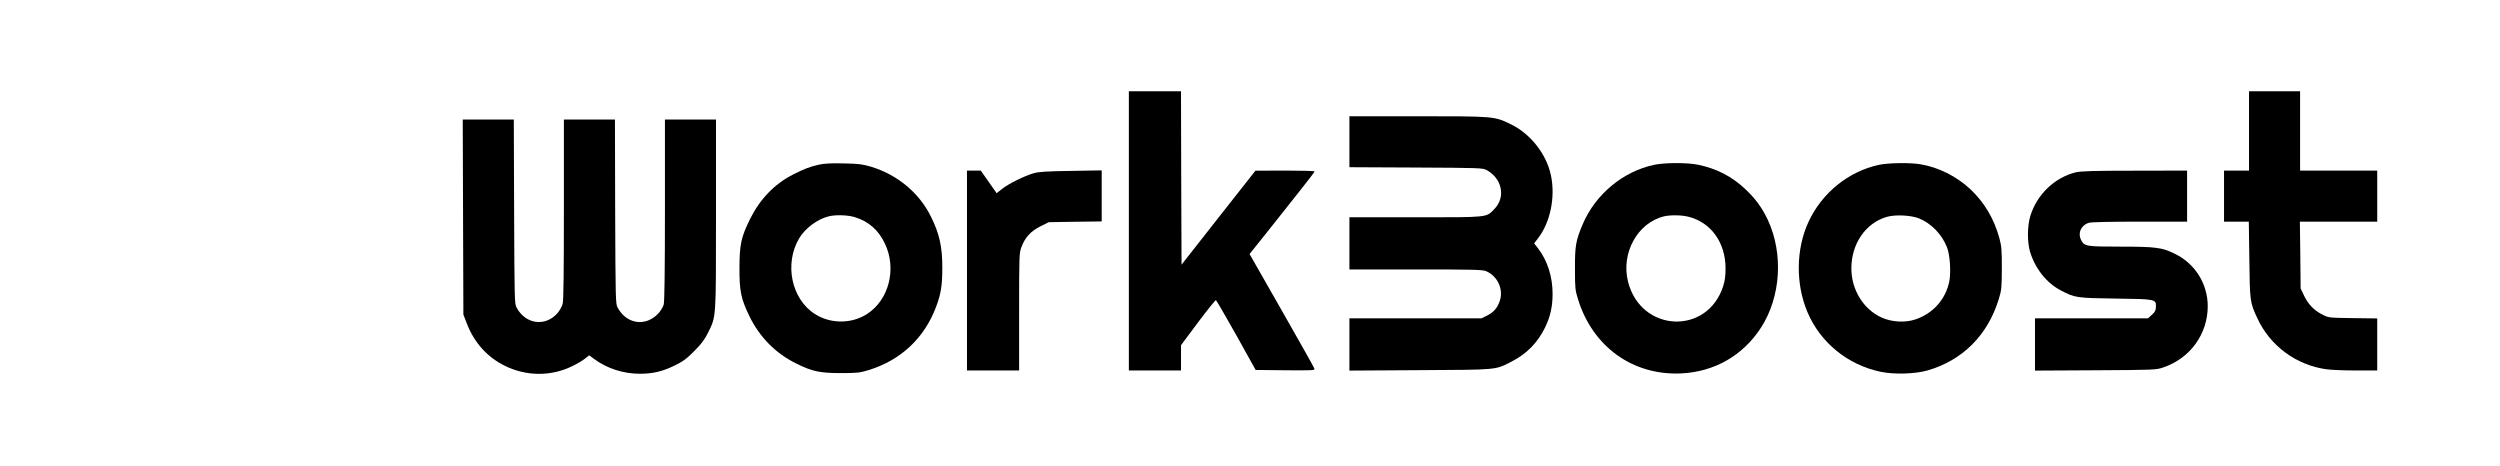 <?xml version="1.0" standalone="no"?>
<!DOCTYPE svg PUBLIC "-//W3C//DTD SVG 20010904//EN"
 "http://www.w3.org/TR/2001/REC-SVG-20010904/DTD/svg10.dtd">
<svg version="1.0" xmlns="http://www.w3.org/2000/svg"
 width="2301pt" height="429pt" viewBox="0 0 2301 429"
 preserveAspectRatio="xMidYMid meet">
<g transform="translate(0,429) scale(0.1,-0.1)"
fill="#000000" stroke="none">
<path d="M10390 2165 l0 -1285 240 0 240 0 0 117 0 116 156 209 c86 115 161
207 165 206 5 -2 89 -147 188 -323 l178 -320 273 -3 c256 -2 272 -1 268 15 -3
10 -138 251 -301 536 l-296 519 157 196 c86 109 220 278 299 377 79 99 143
183 143 187 0 5 -123 8 -272 8 l-273 -1 -340 -432 -340 -433 -3 798 -2 798
-240 0 -240 0 0 -1285z"/>
<path d="M20700 3085 l0 -365 -115 0 -115 0 0 -235 0 -235 114 0 114 0 5 -347
c4 -383 6 -397 73 -541 117 -255 359 -433 637 -471 43 -6 166 -11 273 -11
l194 0 0 239 0 240 -222 3 c-221 3 -224 3 -280 31 -77 38 -134 96 -171 175
l-32 67 -3 308 -4 307 356 0 356 0 0 235 0 235 -355 0 -355 0 0 365 0 365
-235 0 -235 0 0 -365z"/>
<path d="M12420 2985 l0 -234 613 -3 c575 -3 614 -4 647 -22 146 -77 181 -250
74 -360 -77 -79 -44 -76 -726 -76 l-608 0 0 -240 0 -240 610 0 c529 0 616 -2
648 -16 103 -43 160 -162 128 -267 -20 -67 -57 -111 -118 -141 l-52 -26 -608
0 -608 0 0 -241 0 -240 648 4 c723 4 692 1 841 77 143 73 242 174 312 316 48
100 69 191 69 309 0 159 -47 305 -133 418 l-37 47 37 48 c112 146 160 377 118
577 -41 195 -184 379 -365 469 -155 76 -150 76 -862 76 l-628 0 0 -235z"/>
<path d="M4262 2293 l3 -898 32 -83 c67 -175 188 -309 348 -388 198 -98 425
-100 620 -5 44 21 97 52 119 70 l39 31 47 -35 c118 -87 268 -135 420 -135 119
0 210 22 320 76 79 39 110 62 180 133 68 68 94 104 128 171 74 152 72 111 72
1088 l0 872 -235 0 -235 0 0 -832 c0 -557 -4 -846 -11 -871 -6 -21 -27 -56
-46 -78 -117 -129 -296 -105 -379 51 -18 33 -19 78 -22 883 l-2 847 -235 0
-235 0 0 -826 c0 -569 -3 -839 -11 -869 -6 -24 -27 -62 -46 -85 -112 -130
-296 -106 -379 50 -18 33 -19 78 -22 883 l-3 847 -235 0 -235 0 3 -897z"/>
<path d="M7540 2775 c-86 -19 -138 -39 -242 -92 -169 -86 -304 -226 -394 -408
-83 -168 -97 -234 -98 -450 -1 -213 14 -287 94 -450 92 -188 239 -337 425
-429 150 -75 221 -90 415 -90 150 0 173 3 253 27 297 91 514 294 622 581 45
119 58 199 58 356 1 197 -26 318 -105 477 -109 220 -310 386 -553 459 -78 23
-111 27 -250 30 -114 3 -179 -1 -225 -11z m329 -484 c127 -39 218 -120 276
-244 110 -231 37 -518 -166 -648 -143 -91 -335 -91 -479 1 -216 138 -283 461
-145 696 54 92 171 179 273 203 66 16 176 12 241 -8z"/>
<path d="M15225 2773 c-285 -60 -539 -270 -656 -543 -65 -152 -74 -202 -73
-415 0 -178 2 -196 28 -279 134 -436 502 -702 946 -683 307 13 572 164 738
421 183 283 208 681 63 992 -54 114 -113 195 -209 285 -123 116 -264 188 -434
223 -98 20 -307 20 -403 -1z m320 -479 c205 -53 337 -239 337 -474 0 -68 -6
-114 -21 -161 -143 -456 -756 -431 -876 36 -68 264 87 546 332 604 61 14 164
12 228 -5z"/>
<path d="M17295 2773 c-281 -60 -526 -258 -650 -526 -115 -249 -119 -569 -10
-828 119 -282 371 -488 675 -551 123 -26 317 -20 429 12 323 92 556 325 657
655 26 85 28 101 29 285 0 173 -3 204 -23 279 -49 178 -136 325 -265 448 -129
121 -298 205 -467 232 -92 15 -293 12 -375 -6z m365 -492 c115 -46 214 -148
261 -269 27 -71 37 -231 20 -314 -34 -164 -150 -294 -312 -348 -94 -32 -217
-25 -312 18 -167 76 -277 256 -277 452 0 228 133 420 330 475 77 21 217 14
290 -14z"/>
<path d="M8900 1800 l0 -920 240 0 240 0 0 540 c0 521 1 541 21 595 33 90 87
148 175 192 l77 38 244 4 243 3 0 235 0 235 -282 -5 c-227 -3 -295 -8 -343
-21 -87 -25 -232 -97 -291 -144 l-51 -40 -73 104 -73 104 -63 0 -64 0 0 -920z"/>
<path d="M19106 2704 c-194 -47 -357 -203 -418 -399 -29 -91 -30 -242 -4 -330
46 -155 152 -289 282 -357 131 -69 144 -71 507 -76 372 -5 372 -5 370 -78 -1
-31 -8 -45 -37 -71 l-36 -33 -520 0 -520 0 0 -241 0 -240 558 3 c543 3 559 4
622 26 247 83 409 306 410 562 0 207 -115 392 -302 484 -118 58 -174 66 -501
66 -316 0 -332 3 -362 60 -34 66 0 139 73 160 23 6 205 10 470 10 l432 0 0
235 0 235 -482 -1 c-382 0 -495 -4 -542 -15z"/>
</g>
</svg>
